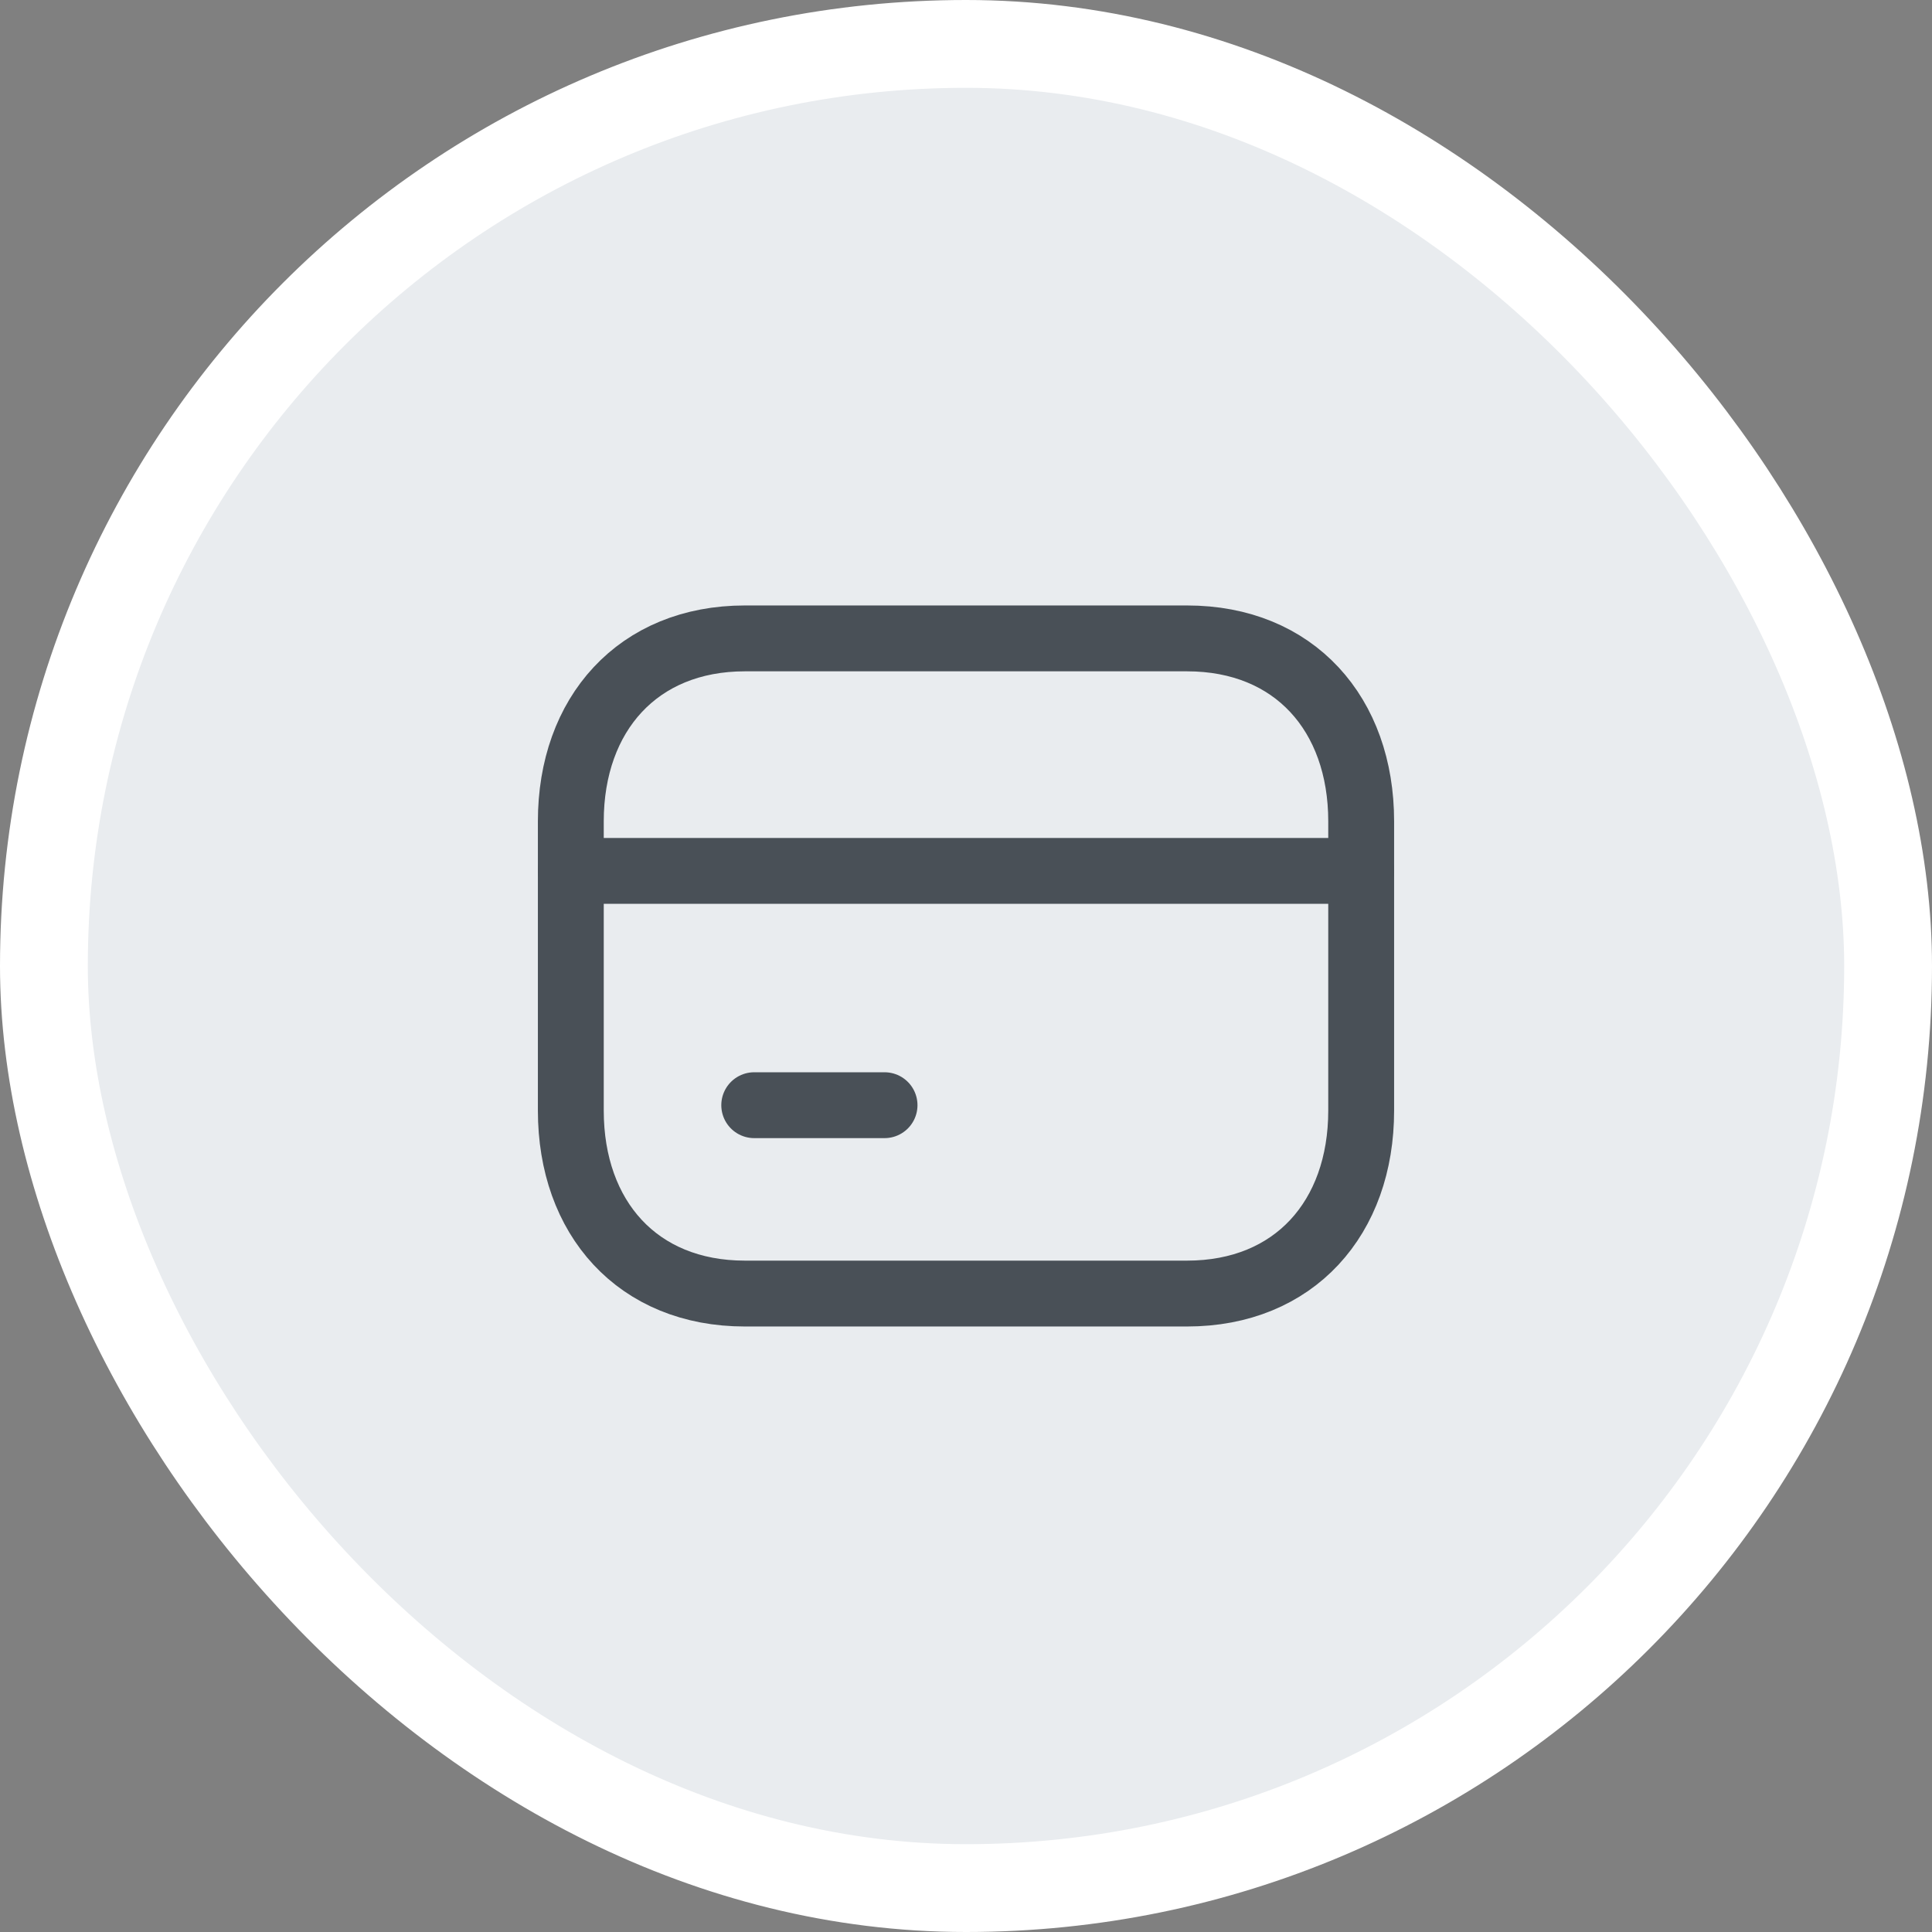<svg width="44" height="44" viewBox="0 0 44 44" fill="none" xmlns="http://www.w3.org/2000/svg">
<rect x="0" y="0" width="44" height="44" fill="#808080" stroke="none"/>
<rect x="1" y="1" width="42" height="42" rx="21" fill="#E9ECEF"/>
<rect x="1" y="1" width="42" height="42" rx="21" stroke="white" stroke-width="2"/>
<path fill-rule="evenodd" clip-rule="evenodd" d="M27.035 14.539H16.964C14.528 14.539 13 16.264 13 18.705V25.293C13 27.735 14.52 29.46 16.964 29.46H27.034C29.479 29.46 31 27.735 31 25.293V18.705C31 16.264 29.479 14.539 27.035 14.539Z" stroke="#495057" stroke-width="1.5" stroke-linecap="round" stroke-linejoin="round"/>
<path d="M13 19.834H31" stroke="#495057" stroke-width="1.5" stroke-linecap="round" stroke-linejoin="round"/>
<path d="M17.177 25.17H20.145" stroke="#495057" stroke-width="1.5" stroke-linecap="round" stroke-linejoin="round"/>
</svg>
